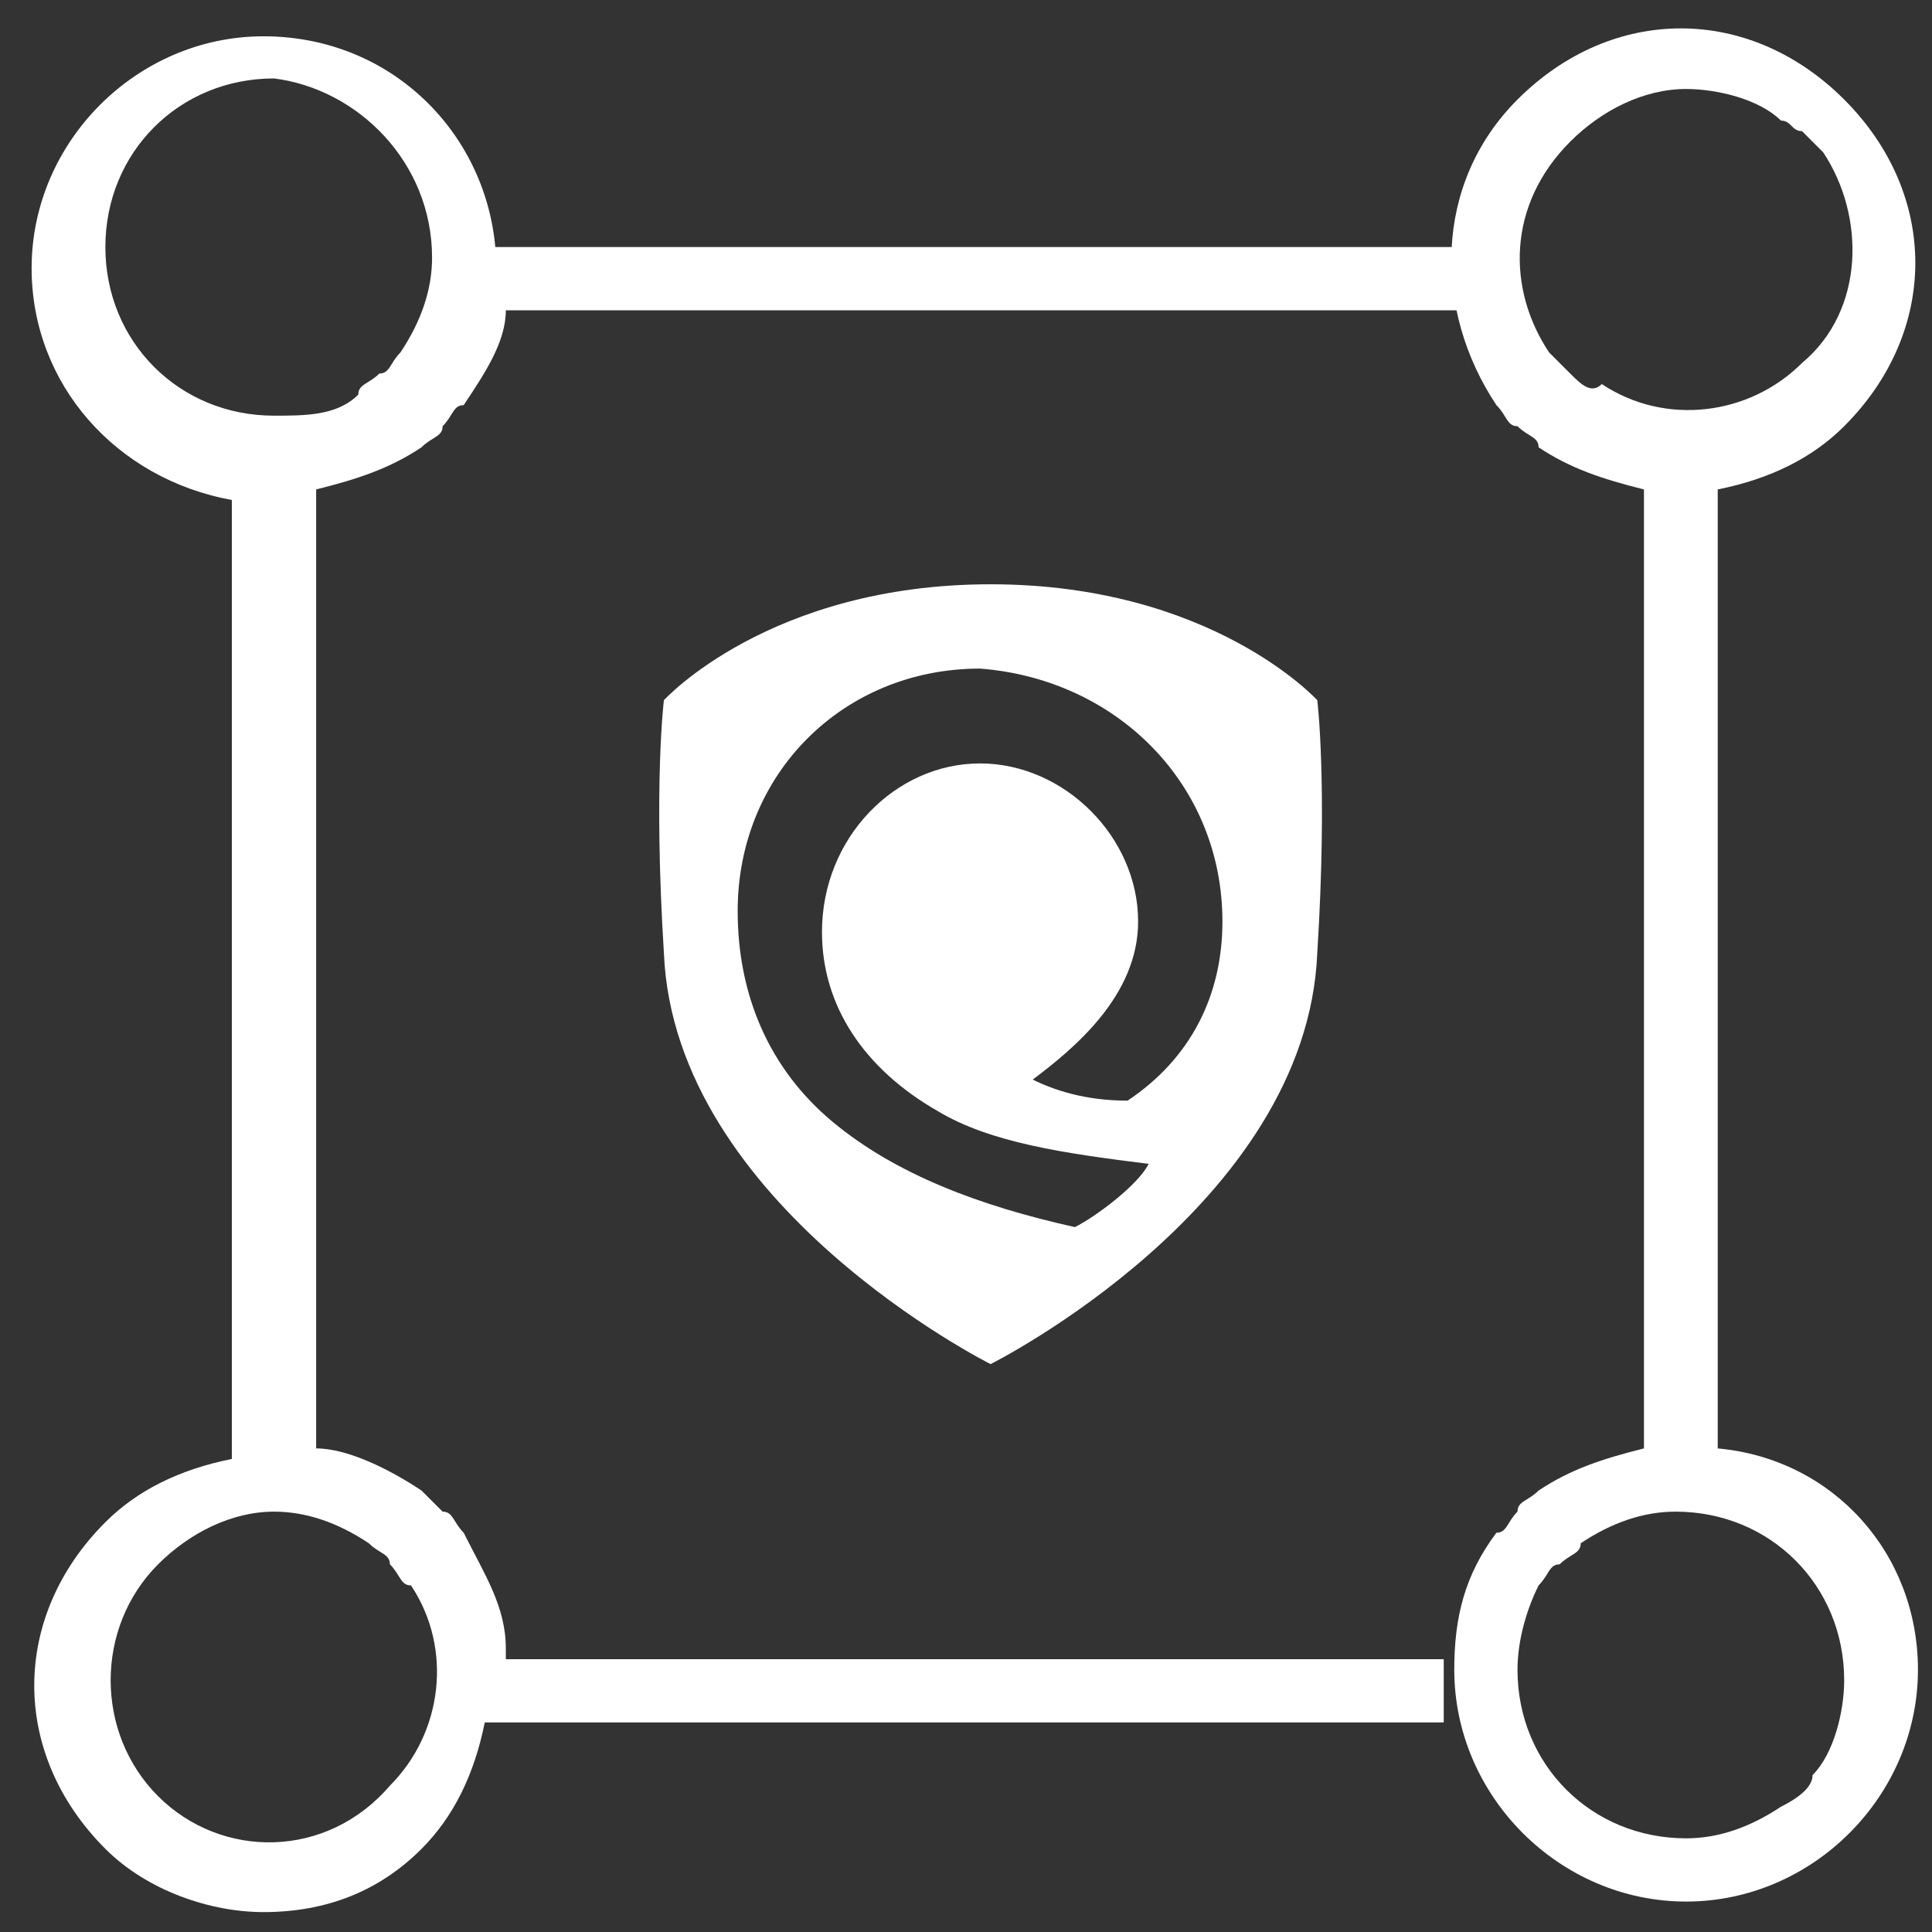 <svg xmlns="http://www.w3.org/2000/svg" width="33" height="33" viewBox="0 0 33 33"><rect x="0" y="0" width="33" height="33" fill="#333333" stroke="none"/><g fill="#FFF"><path d="M29.34 24.74V8.36c.9-.18 1.62-.54 2.16-1.08 1.62-1.62 1.62-3.96 0-5.58s-3.96-1.62-5.58 0c-1.44 1.44-1.44 3.6-.36 5.22.18.18.18.36.36.36.18.18.36.18.36.36.54.36 1.08.54 1.8.72v16.38c-.72.18-1.26.36-1.8.72-.18.18-.36.18-.36.36-.18.18-.18.36-.36.36-.54.72-.72 1.44-.72 2.34 0 2.16 1.8 3.96 3.96 3.96s3.96-1.8 3.96-3.96c0-1.98-1.44-3.6-3.42-3.78zm1.08 6.12c-.54.36-1.08.54-1.62.54-1.62 0-2.88-1.26-2.88-2.88 0-.54.18-1.08.36-1.44.18-.18.18-.36.36-.36.18-.18.36-.18.36-.36.54-.36 1.08-.54 1.62-.54 1.62 0 2.88 1.26 2.88 2.88 0 .54-.18 1.26-.54 1.62 0 .18-.18.36-.54.54zm-3.6-24.48l-.36-.36c-.72-1.08-.72-2.52.36-3.6.54-.54 1.26-.9 1.98-.9.54 0 1.26.18 1.62.54.18 0 .18.18.36.18l.36.36c.72 1.08.72 2.7-.36 3.6-.9.9-2.34 1.08-3.42.36-.18.18-.36 0-.54-.18zm-15.48 5.58s-.18 1.44 0 4.32c.18 4.32 5.58 7.02 5.58 7.02s5.4-2.7 5.58-7.02c.18-2.88 0-4.32 0-4.32s-1.8-1.98-5.58-1.98c-3.78 0-5.58 1.98-5.58 1.98zm9.54 3.78c0 1.26-.54 2.34-1.62 3.06-.72 0-1.26-.18-1.62-.36.72-.54 1.8-1.44 1.8-2.7 0-1.44-1.26-2.7-2.7-2.7-1.44 0-2.7 1.26-2.7 2.88 0 1.26.72 2.34 1.98 3.06.9.54 2.16.72 3.6.9-.18.36-.9.9-1.26 1.08-1.62-.36-3.06-.9-4.14-1.8-1.08-.9-1.62-2.16-1.62-3.6 0-2.34 1.8-4.14 4.14-4.14 2.34.18 4.14 1.98 4.14 4.32z"/><path d="M8.64 28.16c0-.72-.36-1.26-.72-1.98-.18-.18-.18-.36-.36-.36l-.36-.36c-.54-.36-1.26-.72-1.8-.72V8.36c.72-.18 1.26-.36 1.8-.72.18-.18.36-.18.36-.36.18-.18.18-.36.36-.36.36-.54.72-1.08.72-1.62h16.38V4.22H8.46C8.28 2.24 6.66.62 4.5.62S.54 2.42.54 4.58c0 1.98 1.44 3.6 3.42 3.96v16.38c-.9.18-1.62.54-2.16 1.08-1.62 1.62-1.62 3.96 0 5.58.72.72 1.8 1.08 2.7 1.08 1.08 0 1.98-.36 2.7-1.08.54-.54.9-1.26 1.08-2.16h16.38v-1.08H8.64v-.18zM2.7 30.68c-1.08-1.08-1.08-2.88 0-3.96.54-.54 1.26-.9 1.98-.9.54 0 1.08.18 1.62.54.18.18.36.18.36.36.18.18.18.36.36.36.72 1.08.54 2.52-.36 3.42-1.08 1.26-2.88 1.26-3.96.18zM7.38 4.4c0 .54-.18 1.08-.54 1.62-.18.18-.18.36-.36.36-.18.18-.36.18-.36.36-.36.36-.9.36-1.44.36-1.62 0-2.88-1.26-2.88-2.88 0-1.62 1.26-2.88 2.88-2.88 1.44.18 2.7 1.44 2.7 3.06z"/></g></svg>